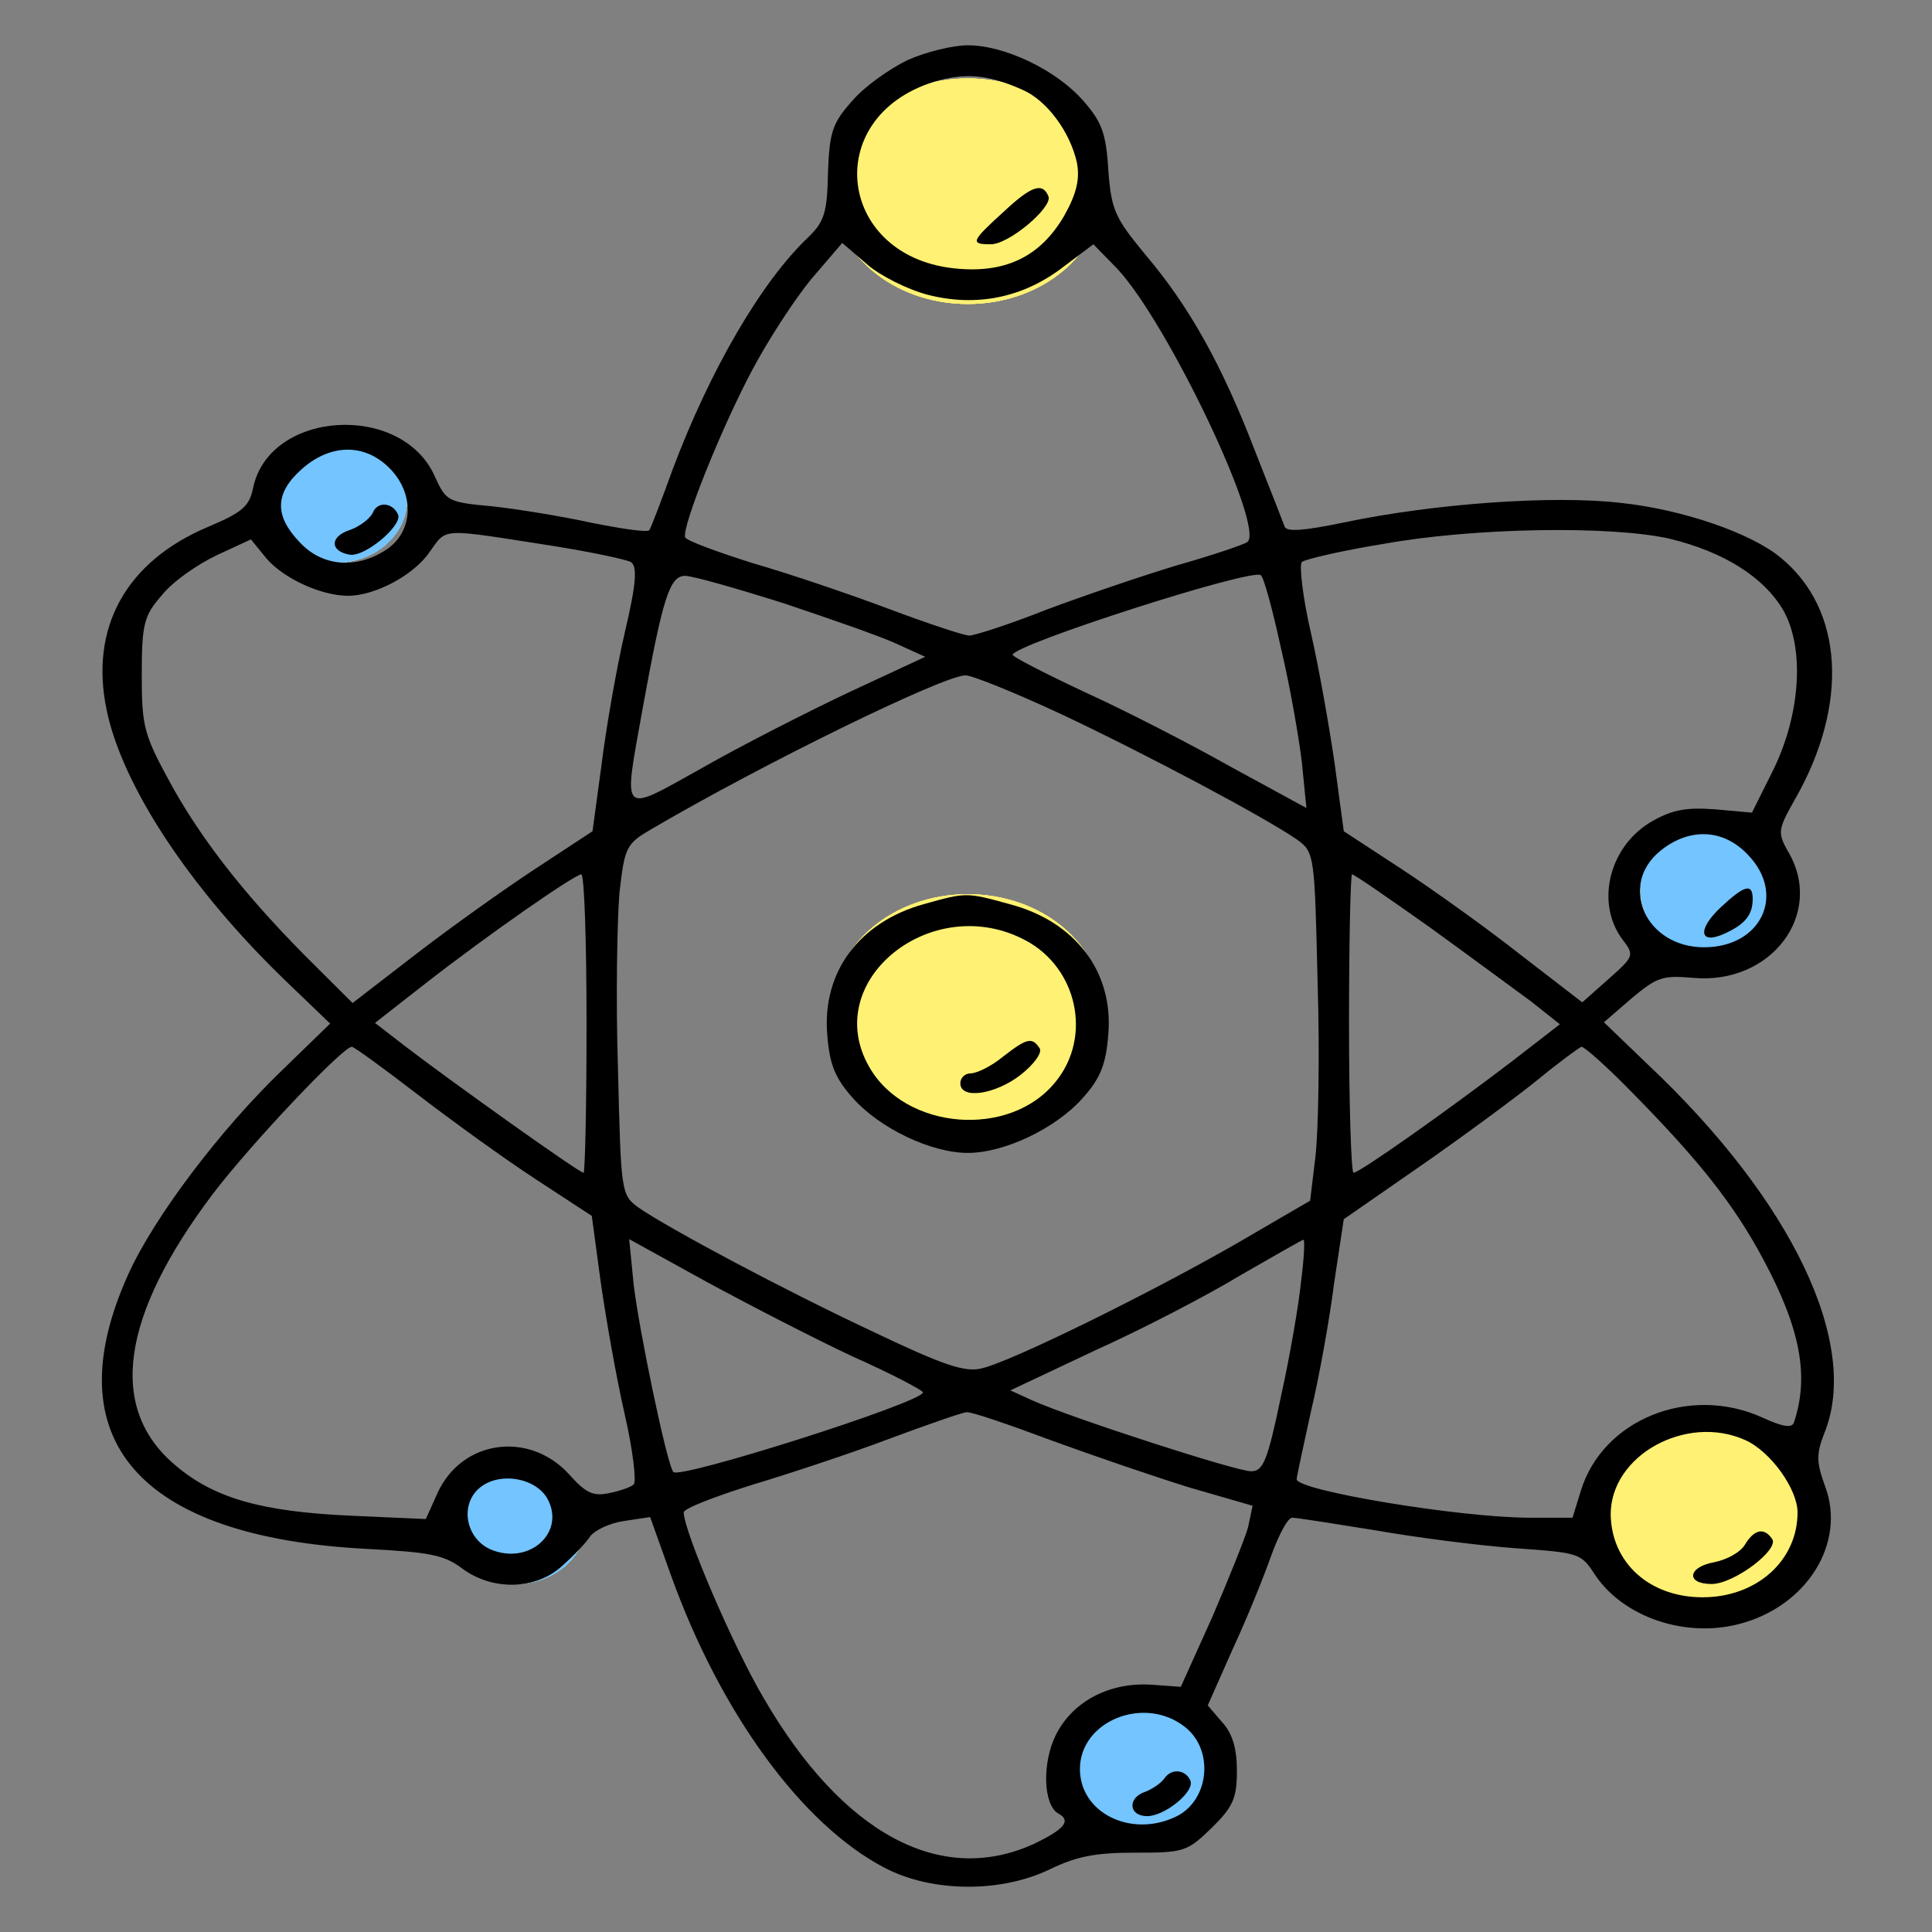 <svg width="32" height="32" viewBox="0 0 32 32" fill="none" xmlns="http://www.w3.org/2000/svg">
    <rect x="0" y="0" width="32" height="32" fill="#808080" stroke="none"/>
    <ellipse cx="16.03" cy="3.167" rx="2.229" ry="1.868" fill="#FFF173"/>
    <ellipse cx="16.03" cy="3.167" rx="2.229" ry="1.868" fill="#FFF173"/>
    <ellipse cx="16.03" cy="3.167" rx="2.229" ry="1.868" fill="#FFF173"/>
    <ellipse cx="16.03" cy="3.167" rx="2.229" ry="1.868" fill="#FFF173"/>
    <ellipse cx="16.03" cy="16.679" rx="2.229" ry="1.868" fill="#FFF173"/>
    <ellipse cx="16.03" cy="16.679" rx="2.229" ry="1.868" fill="#FFF173"/>
    <ellipse cx="16.03" cy="16.679" rx="2.229" ry="1.868" fill="#FFF173"/>
    <ellipse cx="16.03" cy="16.679" rx="2.229" ry="1.868" fill="#FFF173"/>
    <ellipse cx="28.349" cy="25.303" rx="1.795" ry="1.593" fill="#FFF173"/>
    <ellipse cx="28.349" cy="25.303" rx="1.795" ry="1.593" fill="#FFF173"/>
    <ellipse cx="28.349" cy="25.303" rx="1.795" ry="1.593" fill="#FFF173"/>
    <ellipse cx="28.349" cy="25.303" rx="1.795" ry="1.593" fill="#FFF173"/>
    <ellipse cx="18.815" cy="29.257" rx="1.176" ry="1.044" fill="#FFF173"/>
    <ellipse cx="18.815" cy="29.257" rx="1.176" ry="1.044" fill="#FFF173"/>
    <ellipse cx="18.815" cy="29.257" rx="1.176" ry="1.044" fill="#FFF173"/>
    <ellipse cx="18.815" cy="29.257" rx="1.176" ry="1.044" fill="#73C4FF"/>
    <ellipse cx="18.815" cy="29.257" rx="1.176" ry="1.044" fill="#73C4FF"/>
    <ellipse cx="18.815" cy="29.257" rx="1.176" ry="1.044" fill="#73C4FF"/>
    <ellipse cx="28.349" cy="14.757" rx="1.176" ry="1.044" fill="#FFF173"/>
    <ellipse cx="28.349" cy="14.757" rx="1.176" ry="1.044" fill="#FFF173"/>
    <ellipse cx="28.349" cy="14.757" rx="1.176" ry="1.044" fill="#FFF173"/>
    <ellipse cx="28.349" cy="14.757" rx="1.176" ry="1.044" fill="#73C4FF"/>
    <ellipse cx="28.349" cy="14.757" rx="1.176" ry="1.044" fill="#73C4FF"/>
    <ellipse cx="28.349" cy="14.757" rx="1.176" ry="1.044" fill="#73C4FF"/>
    <ellipse cx="5.567" cy="8.275" rx="1.176" ry="1.044" fill="#FFF173"/>
    <ellipse cx="5.567" cy="8.275" rx="1.176" ry="1.044" fill="#FFF173"/>
    <ellipse cx="5.567" cy="8.275" rx="1.176" ry="1.044" fill="#FFF173"/>
    <ellipse cx="5.567" cy="8.275" rx="1.176" ry="1.044" fill="#73C4FF"/>
    <ellipse cx="5.567" cy="8.275" rx="1.176" ry="1.044" fill="#73C4FF"/>
    <ellipse cx="5.567" cy="8.275" rx="1.176" ry="1.044" fill="#73C4FF"/>
    <ellipse cx="8.539" cy="25.192" rx="1.176" ry="1.044" fill="#FFF173"/>
    <ellipse cx="8.539" cy="25.192" rx="1.176" ry="1.044" fill="#FFF173"/>
    <ellipse cx="8.539" cy="25.192" rx="1.176" ry="1.044" fill="#FFF173"/>
    <ellipse cx="8.539" cy="25.192" rx="1.176" ry="1.044" fill="#73C4FF"/>
    <ellipse cx="8.539" cy="25.192" rx="1.176" ry="1.044" fill="#73C4FF"/>
    <ellipse cx="8.539" cy="25.192" rx="1.176" ry="1.044" fill="#73C4FF"/>
    <path d="M15.039 0.992C14.742 1.134 14.321 1.431 14.123 1.662C13.789 2.035 13.739 2.178 13.714 2.859C13.702 3.518 13.652 3.672 13.392 3.925C12.612 4.661 11.758 6.133 11.139 7.781C10.953 8.297 10.78 8.747 10.755 8.78C10.73 8.824 10.297 8.758 9.802 8.66C9.306 8.55 8.551 8.429 8.143 8.385C7.412 8.319 7.387 8.297 7.202 7.891C6.657 6.66 4.465 6.792 4.193 8.077C4.131 8.385 4.02 8.484 3.45 8.725C2.088 9.297 1.481 10.395 1.766 11.758C2.026 13.021 3.153 14.724 4.725 16.24L5.468 16.954L4.676 17.723C3.636 18.722 2.546 20.172 2.125 21.106C0.887 23.841 2.299 25.456 6.063 25.654C7.115 25.709 7.35 25.753 7.647 25.973C8.155 26.357 8.886 26.335 9.319 25.929C9.505 25.764 9.715 25.544 9.777 25.445C9.851 25.346 10.099 25.226 10.334 25.193L10.768 25.127L11.114 26.094C11.931 28.368 13.281 30.224 14.655 30.938C15.435 31.345 16.574 31.356 17.392 30.96C17.825 30.751 18.134 30.686 18.791 30.686C19.608 30.686 19.657 30.674 20.066 30.279C20.425 29.927 20.487 29.785 20.487 29.323C20.487 28.961 20.413 28.708 20.239 28.521L20.004 28.247L20.413 27.324C20.648 26.819 20.933 26.116 21.056 25.764C21.18 25.423 21.329 25.138 21.403 25.138C21.477 25.138 22.096 25.237 22.777 25.346C23.458 25.467 24.498 25.599 25.093 25.643C26.157 25.72 26.182 25.72 26.418 26.083C26.888 26.786 27.916 27.137 28.82 26.895C29.934 26.599 30.578 25.555 30.231 24.622C30.082 24.215 30.082 24.083 30.219 23.732C30.813 22.26 29.686 19.887 27.297 17.635L26.566 16.932L27.024 16.536C27.445 16.185 27.532 16.152 28.04 16.196C29.34 16.317 30.231 15.13 29.612 14.097C29.439 13.79 29.451 13.735 29.723 13.252C30.627 11.681 30.541 10.099 29.5 9.242C29.018 8.835 27.879 8.44 26.851 8.33C25.724 8.198 23.756 8.341 22.282 8.649C21.601 8.791 21.316 8.813 21.279 8.725C21.255 8.66 21.032 8.088 20.784 7.462C20.239 6.045 19.695 5.067 18.964 4.21C18.469 3.606 18.407 3.485 18.357 2.815C18.32 2.2 18.246 2.013 17.936 1.662C17.491 1.156 16.636 0.75 16.03 0.75C15.782 0.75 15.336 0.86 15.039 0.992ZM16.933 1.486C17.342 1.662 17.726 2.189 17.837 2.694C17.887 2.958 17.837 3.2 17.627 3.573C17.243 4.232 16.686 4.518 15.881 4.452C13.875 4.298 13.566 1.947 15.472 1.354C15.992 1.2 16.364 1.233 16.933 1.486ZM15.361 4.881C16.166 5.089 16.946 4.935 17.614 4.419L18.11 4.046L18.506 4.452C19.348 5.353 20.957 8.747 20.66 8.978C20.598 9.022 20.078 9.198 19.496 9.363C18.914 9.538 17.949 9.868 17.33 10.099C16.723 10.34 16.141 10.527 16.054 10.527C15.968 10.527 15.373 10.329 14.729 10.088C14.086 9.846 13.083 9.505 12.476 9.33C11.882 9.143 11.374 8.956 11.349 8.901C11.287 8.736 11.944 7.1 12.451 6.144C12.724 5.628 13.169 4.946 13.442 4.617L13.95 4.024L14.358 4.375C14.569 4.562 15.027 4.793 15.361 4.881ZM6.434 7.737C6.867 8.154 6.855 8.78 6.422 9.088C5.926 9.429 5.344 9.396 4.961 8.978C4.54 8.539 4.552 8.165 4.998 7.77C5.468 7.352 6.025 7.341 6.434 7.737ZM9.17 9.044C9.789 9.143 10.359 9.264 10.446 9.308C10.557 9.374 10.545 9.648 10.347 10.483C10.21 11.076 10.037 12.065 9.963 12.669L9.814 13.768L8.861 14.394C8.341 14.735 7.449 15.372 6.88 15.811L5.84 16.613L5.233 16.009C4.143 14.932 3.401 13.998 2.868 13.054C2.385 12.175 2.348 12.065 2.348 11.175C2.348 10.329 2.385 10.197 2.682 9.857C2.856 9.637 3.264 9.352 3.586 9.198L4.156 8.934L4.416 9.253C4.701 9.582 5.32 9.868 5.765 9.868C6.211 9.868 6.855 9.527 7.115 9.143C7.412 8.736 7.264 8.747 9.17 9.044ZM27.656 8.923C28.559 9.143 29.216 9.56 29.538 10.11C29.897 10.747 29.822 11.856 29.352 12.79L29.018 13.46L28.411 13.405C27.941 13.372 27.718 13.405 27.383 13.592C26.665 13.988 26.418 14.932 26.863 15.547C27.074 15.822 27.074 15.833 26.64 16.218L26.207 16.602L25.167 15.8C24.61 15.361 23.718 14.724 23.198 14.383L22.257 13.768L22.109 12.669C22.022 12.065 21.849 11.076 21.713 10.483C21.576 9.89 21.515 9.352 21.564 9.308C21.614 9.264 22.22 9.121 22.901 9.011C24.412 8.736 26.69 8.704 27.656 8.923ZM21.217 10.736C21.366 11.362 21.515 12.219 21.564 12.636L21.638 13.383L20.388 12.702C19.707 12.318 18.617 11.758 17.961 11.461C17.305 11.153 16.773 10.879 16.773 10.846C16.773 10.681 20.735 9.407 20.883 9.527C20.933 9.56 21.081 10.11 21.217 10.736ZM12.971 9.989C13.727 10.242 14.581 10.538 14.841 10.659L15.324 10.879L14.049 11.472C13.355 11.801 12.253 12.362 11.622 12.724C10.26 13.482 10.322 13.537 10.644 11.736C10.978 9.901 11.089 9.538 11.349 9.538C11.473 9.538 12.204 9.747 12.971 9.989ZM17.565 11.823C18.989 12.493 20.97 13.548 21.49 13.911C21.774 14.119 21.774 14.174 21.824 16.284C21.861 17.459 21.836 18.755 21.787 19.162L21.7 19.887L20.512 20.579C19.063 21.414 16.723 22.567 16.252 22.666C15.98 22.732 15.621 22.611 14.47 22.062C12.971 21.359 11.077 20.348 10.569 19.997C10.285 19.788 10.285 19.733 10.235 17.679C10.198 16.525 10.223 15.229 10.26 14.79C10.347 14.021 10.371 13.976 10.805 13.724C12.662 12.636 15.633 11.186 15.992 11.186C16.104 11.186 16.81 11.472 17.565 11.823ZM28.956 14.163C29.587 14.822 29.166 15.69 28.225 15.69C27.259 15.69 26.801 14.669 27.495 14.097C27.978 13.702 28.547 13.724 28.956 14.163ZM9.715 16.954C9.715 18.316 9.69 19.425 9.666 19.425C9.591 19.425 7.437 17.887 6.694 17.316L6.211 16.943L7.041 16.294C8.081 15.482 9.505 14.493 9.628 14.482C9.678 14.482 9.715 15.591 9.715 16.954ZM23.669 15.35C24.337 15.833 25.093 16.393 25.365 16.591L25.836 16.965L25.056 17.569C23.978 18.393 22.517 19.425 22.418 19.425C22.381 19.425 22.344 18.316 22.344 16.954C22.344 15.591 22.369 14.482 22.394 14.482C22.431 14.482 23 14.877 23.669 15.35ZM6.904 18.118C7.462 18.547 8.341 19.184 8.861 19.524L9.802 20.139L9.95 21.238C10.037 21.842 10.21 22.831 10.347 23.424C10.483 24.017 10.545 24.545 10.495 24.588C10.446 24.633 10.26 24.698 10.086 24.731C9.827 24.786 9.703 24.731 9.43 24.424C8.774 23.699 7.66 23.841 7.251 24.72L7.053 25.16L5.815 25.105C4.342 25.039 3.549 24.819 2.905 24.27C1.779 23.325 2.001 21.798 3.524 19.777C4.168 18.931 5.679 17.338 5.827 17.338C5.864 17.338 6.347 17.69 6.904 18.118ZM27.012 18.074C28.151 19.228 28.721 19.953 29.203 20.854C29.822 22.007 29.971 22.798 29.711 23.567C29.674 23.655 29.525 23.633 29.191 23.479C27.978 22.93 26.541 23.512 26.182 24.698L26.046 25.138H25.34C24.177 25.138 21.477 24.687 21.477 24.501C21.477 24.457 21.589 23.951 21.713 23.38C21.849 22.809 22.022 21.853 22.096 21.26L22.257 20.194L23.508 19.326C24.189 18.854 25.068 18.206 25.439 17.909C25.811 17.602 26.157 17.349 26.195 17.338C26.244 17.338 26.616 17.668 27.012 18.074ZM14.123 22.468C14.767 22.754 15.287 23.029 15.287 23.062C15.287 23.226 11.238 24.512 11.151 24.38C11.04 24.226 10.582 22.018 10.495 21.271L10.421 20.524L11.696 21.227C12.402 21.611 13.491 22.172 14.123 22.468ZM21.552 21.205C21.515 21.59 21.366 22.457 21.217 23.128C20.994 24.204 20.92 24.369 20.722 24.369C20.474 24.369 17.726 23.479 17.094 23.193L16.735 23.029L18.134 22.369C18.914 22.018 19.992 21.458 20.536 21.128C21.094 20.809 21.564 20.535 21.589 20.535C21.614 20.524 21.601 20.831 21.552 21.205ZM17.429 23.863C18.122 24.116 19.15 24.468 19.719 24.643L20.747 24.94L20.673 25.292C20.623 25.478 20.351 26.148 20.078 26.786L19.558 27.939L19.1 27.906C18.394 27.851 17.775 28.17 17.491 28.73C17.255 29.203 17.28 29.895 17.528 30.037C17.751 30.158 17.627 30.301 17.119 30.543C15.572 31.246 13.95 30.367 12.649 28.126C12.142 27.269 11.325 25.358 11.325 25.05C11.325 24.984 11.845 24.786 12.476 24.588C13.095 24.402 14.123 24.061 14.729 23.831C15.349 23.6 15.918 23.402 16.005 23.391C16.091 23.38 16.723 23.6 17.429 23.863ZM28.906 23.852C29.327 24.039 29.773 24.665 29.773 25.05C29.773 25.852 29.092 26.456 28.201 26.456C27.321 26.456 26.69 25.885 26.678 25.083C26.678 24.105 27.928 23.413 28.906 23.852ZM9.071 24.83C9.368 25.39 8.762 25.929 8.13 25.665C7.722 25.489 7.61 24.94 7.932 24.654C8.254 24.369 8.873 24.468 9.071 24.83ZM19.633 28.609C20.115 28.994 20.029 29.829 19.472 30.092C18.729 30.444 17.887 30.026 17.887 29.301C17.887 28.499 18.964 28.071 19.633 28.609Z" fill="black"/>
    <path d="M16.624 3.507C16.079 4.002 16.067 4.046 16.413 4.046C16.71 4.046 17.429 3.441 17.367 3.255C17.268 3.013 17.082 3.079 16.624 3.507Z" fill="black"/>
    <path d="M6.174 8.495C6.124 8.594 5.951 8.725 5.79 8.78C5.456 8.89 5.468 9.132 5.79 9.187C6.038 9.231 6.657 8.714 6.595 8.528C6.508 8.319 6.248 8.297 6.174 8.495Z" fill="black"/>
    <path d="M15.299 14.976C14.234 15.273 13.615 16.097 13.702 17.14C13.739 17.635 13.838 17.865 14.123 18.184C14.569 18.689 15.423 19.096 16.03 19.096C16.636 19.096 17.491 18.689 17.936 18.184C18.221 17.865 18.32 17.635 18.357 17.129C18.444 16.097 17.812 15.262 16.723 14.976C16.005 14.778 16.005 14.778 15.299 14.976ZM16.995 15.58C17.85 16.042 18.085 17.173 17.491 17.909C16.735 18.865 14.99 18.722 14.395 17.668C13.578 16.239 15.448 14.745 16.995 15.58Z" fill="black"/>
    <path d="M16.611 17.503C16.426 17.657 16.178 17.778 16.079 17.778C15.98 17.778 15.906 17.855 15.906 17.942C15.906 18.217 16.488 18.129 16.909 17.8C17.144 17.613 17.268 17.426 17.218 17.36C17.094 17.173 17.008 17.195 16.611 17.503Z" fill="black"/>
    <path d="M28.498 15.031C28.101 15.405 28.151 15.657 28.572 15.46C28.906 15.306 29.03 15.152 29.03 14.889C29.03 14.625 28.894 14.658 28.498 15.031Z" fill="black"/>
    <path d="M28.906 25.577C28.832 25.709 28.609 25.83 28.399 25.874C27.953 25.951 27.916 26.236 28.349 26.236C28.721 26.236 29.476 25.665 29.352 25.489C29.216 25.292 29.055 25.335 28.906 25.577Z" fill="black"/>
    <path d="M19.286 29.455C19.236 29.532 19.088 29.631 18.976 29.675C18.667 29.774 18.692 30.081 19.001 30.081C19.286 30.081 19.781 29.686 19.719 29.499C19.645 29.312 19.41 29.279 19.286 29.455Z" fill="black"/>
</svg>